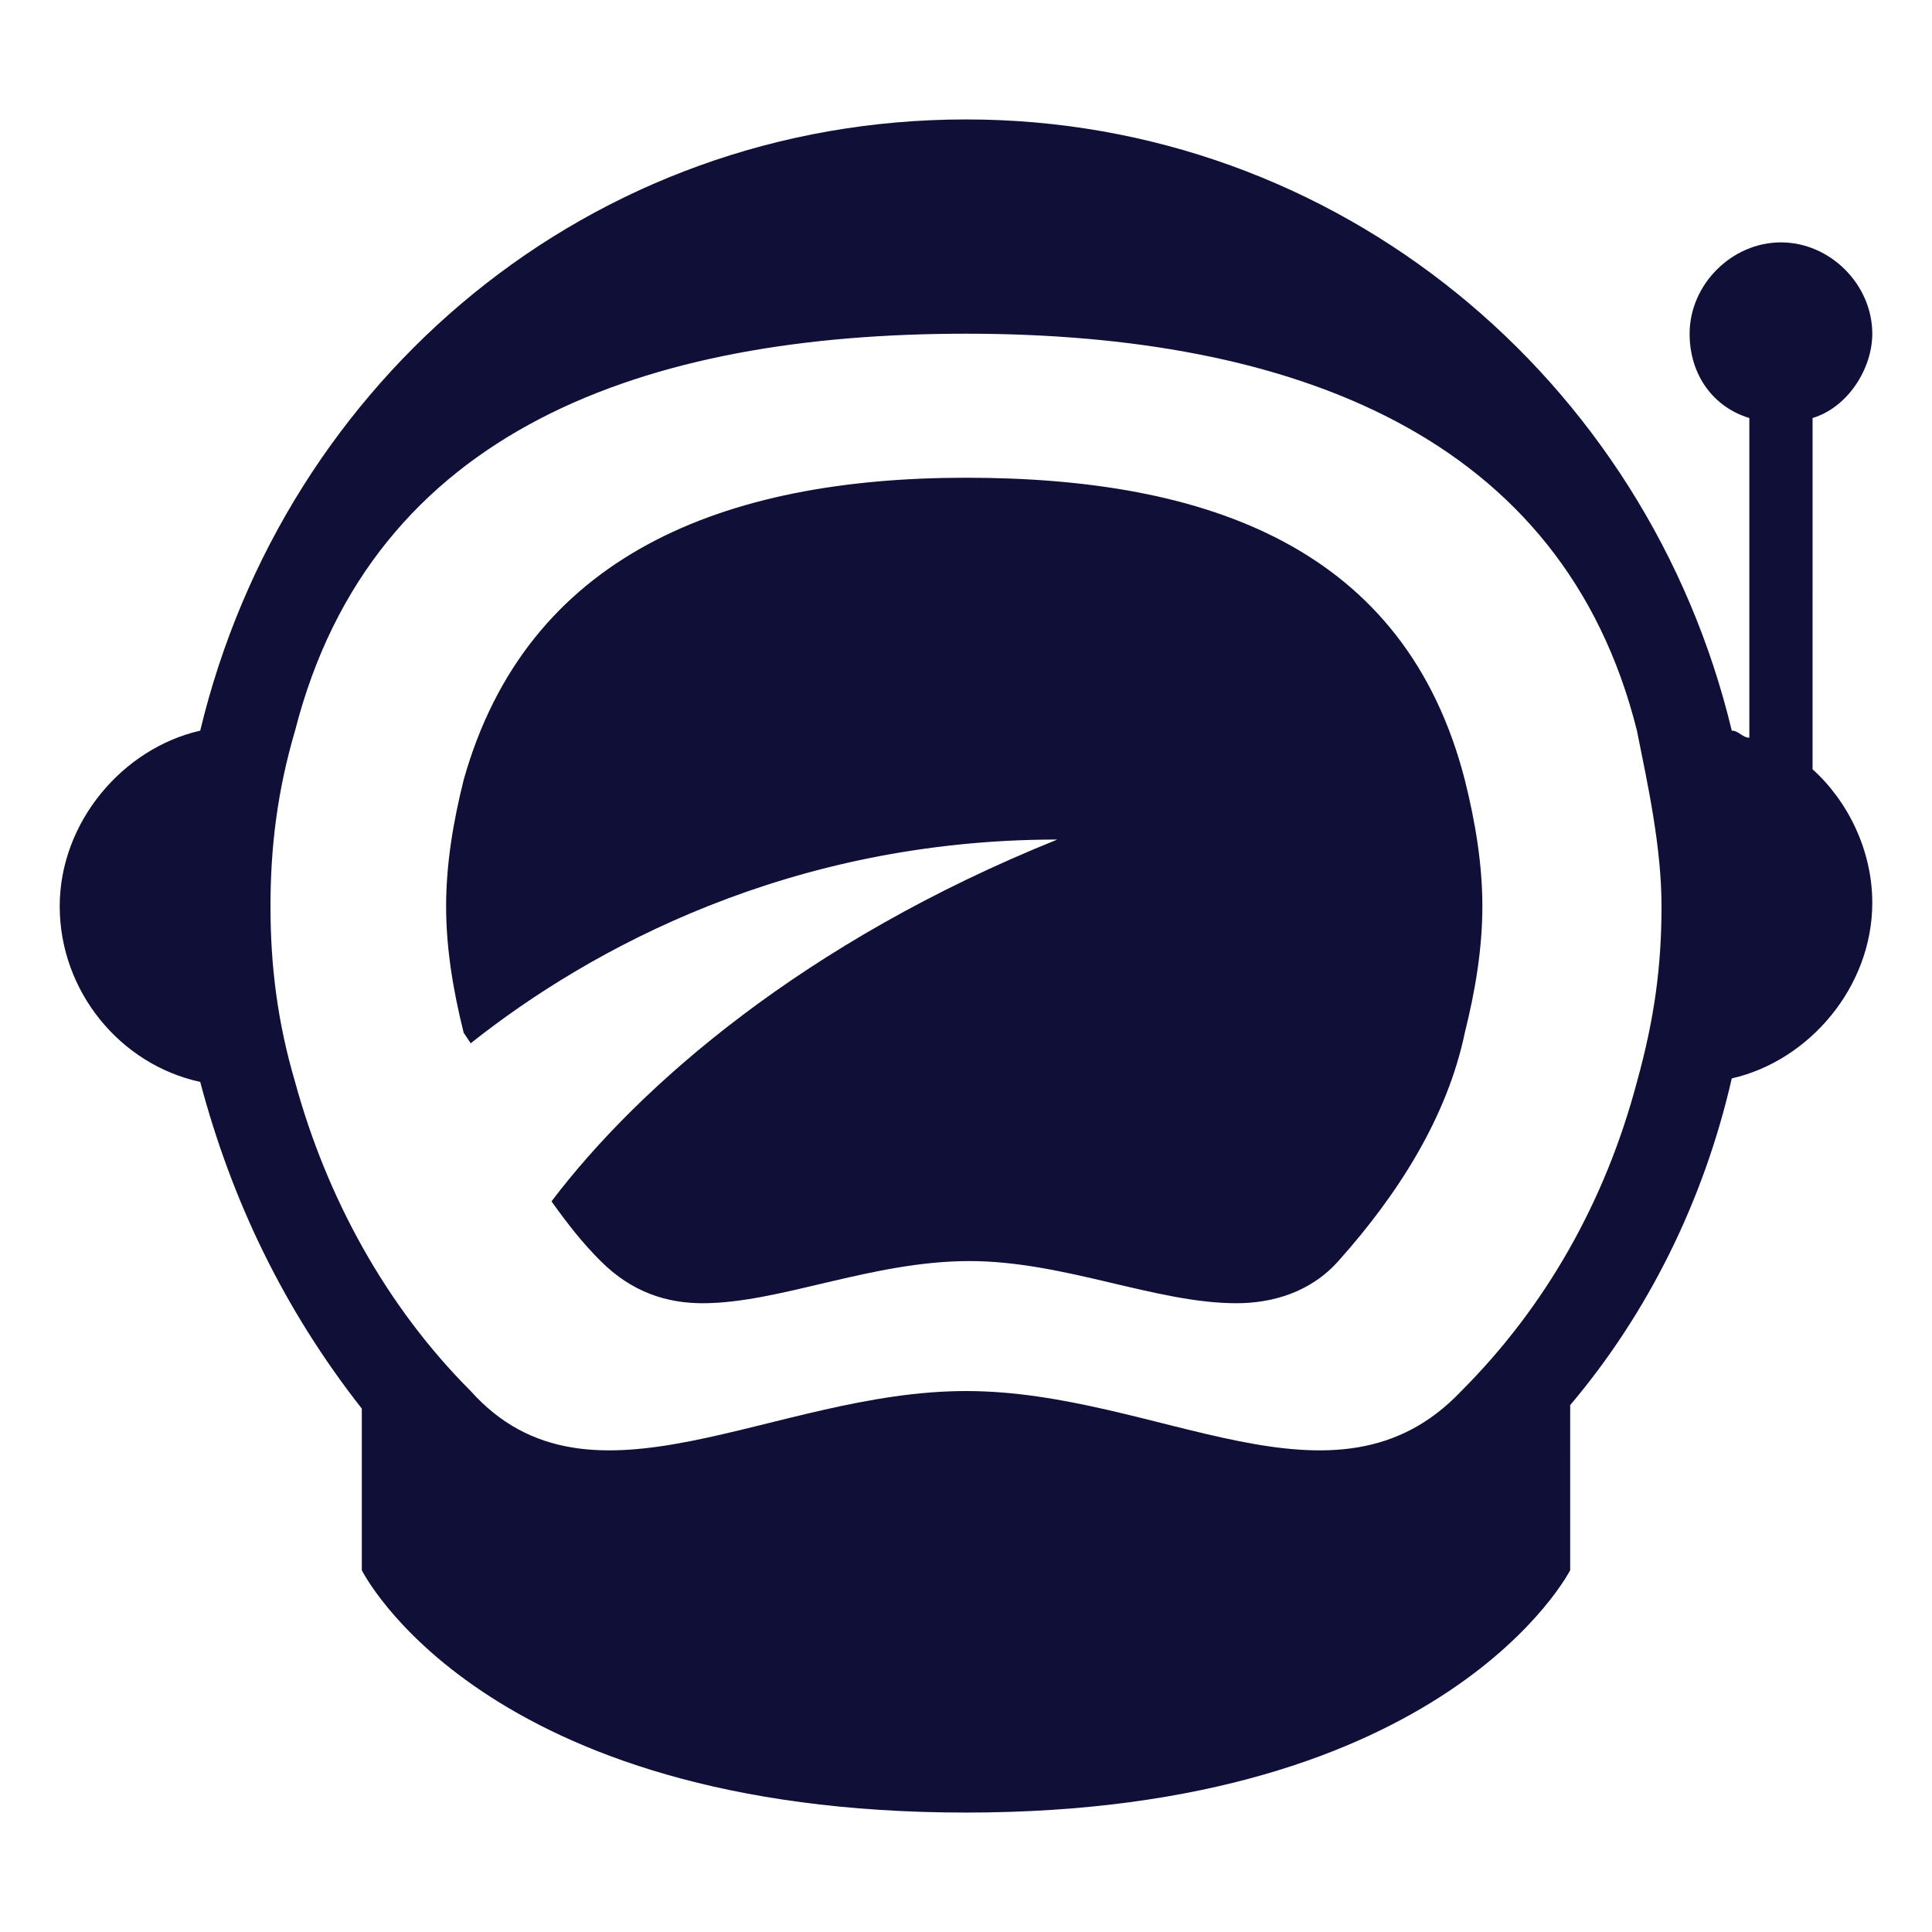 <?xml version="1.0" encoding="utf-8"?>
<!-- Generator: Adobe Illustrator 18.1.1, SVG Export Plug-In . SVG Version: 6.00 Build 0)  -->
<svg version="1.1" xmlns="http://www.w3.org/2000/svg" xmlns:xlink="http://www.w3.org/1999/xlink" x="0px" y="0px"
	 viewBox="0 0 55 55" enable-background="new 0 0 55 55" xml:space="preserve">
<g id="Capa_1">
	<path id="Astronaut_4_" fill="#0F0F38" d="M51.6,11.9L51.6,11.9c1-0.3,1.7-1.4,1.7-2.4c0-1.4-1.2-2.6-2.6-2.6
		c-1.4,0-2.6,1.2-2.6,2.6c0,1.2,0.7,2.1,1.7,2.4l0,0V21c-0.2,0-0.3-0.2-0.5-0.2c-2.4-10-11.2-17.4-21.8-17.4
		c-10.7,0-19.4,7.4-21.8,17.4c-2.2,0.5-4,2.6-4,5c0,2.4,1.7,4.5,4,5c0.9,3.4,2.4,6.5,4.6,9.3v4.6c0,0,3.4,6.9,17.2,6.9
		c13.7,0,17.2-6.9,17.2-6.9V40c2.2-2.6,3.8-5.8,4.6-9.3c2.2-0.5,4-2.6,4-5c0-1.5-0.7-2.9-1.7-3.8V11.9z M46.6,30.8
		c-0.9,3.4-2.6,6.4-5,8.8c-3.6,3.8-8.6,0-14.1,0c-5.5,0-10.7,3.8-14.1,0c-2.4-2.4-4.1-5.5-5-8.8c-0.5-1.7-0.7-3.3-0.7-5
		c0-1.7,0.2-3.3,0.7-5c2.2-8.6,10-11.3,19.1-11.3c9.3,0,17,2.9,19.1,11.3c0.3,1.5,0.7,3.3,0.7,5C47.3,27.5,47.1,29,46.6,30.8z
		 M27.5,13.6c-6.9,0-12.5,2.2-14.3,8.6c-0.3,1.2-0.5,2.4-0.5,3.6c0,1.2,0.2,2.4,0.5,3.6l0.2,0.3c3.4-2.7,9.1-5.8,16.7-5.8
		c-7.2,2.9-11.9,7-14.4,10.3c0.5,0.7,0.9,1.2,1.4,1.7c0.9,0.9,1.9,1.2,2.9,1.2c2.2,0,4.8-1.2,7.6-1.2c2.7,0,5.3,1.2,7.6,1.2
		c1,0,2.1-0.3,2.9-1.2c1.7-1.9,3.1-4.1,3.6-6.5c0.3-1.2,0.5-2.4,0.5-3.6c0-1.2-0.2-2.4-0.5-3.6C40,15.6,34.4,13.6,27.5,13.6z"/>
</g>
<g id="Layer_2" display="none">
</g>
</svg>
